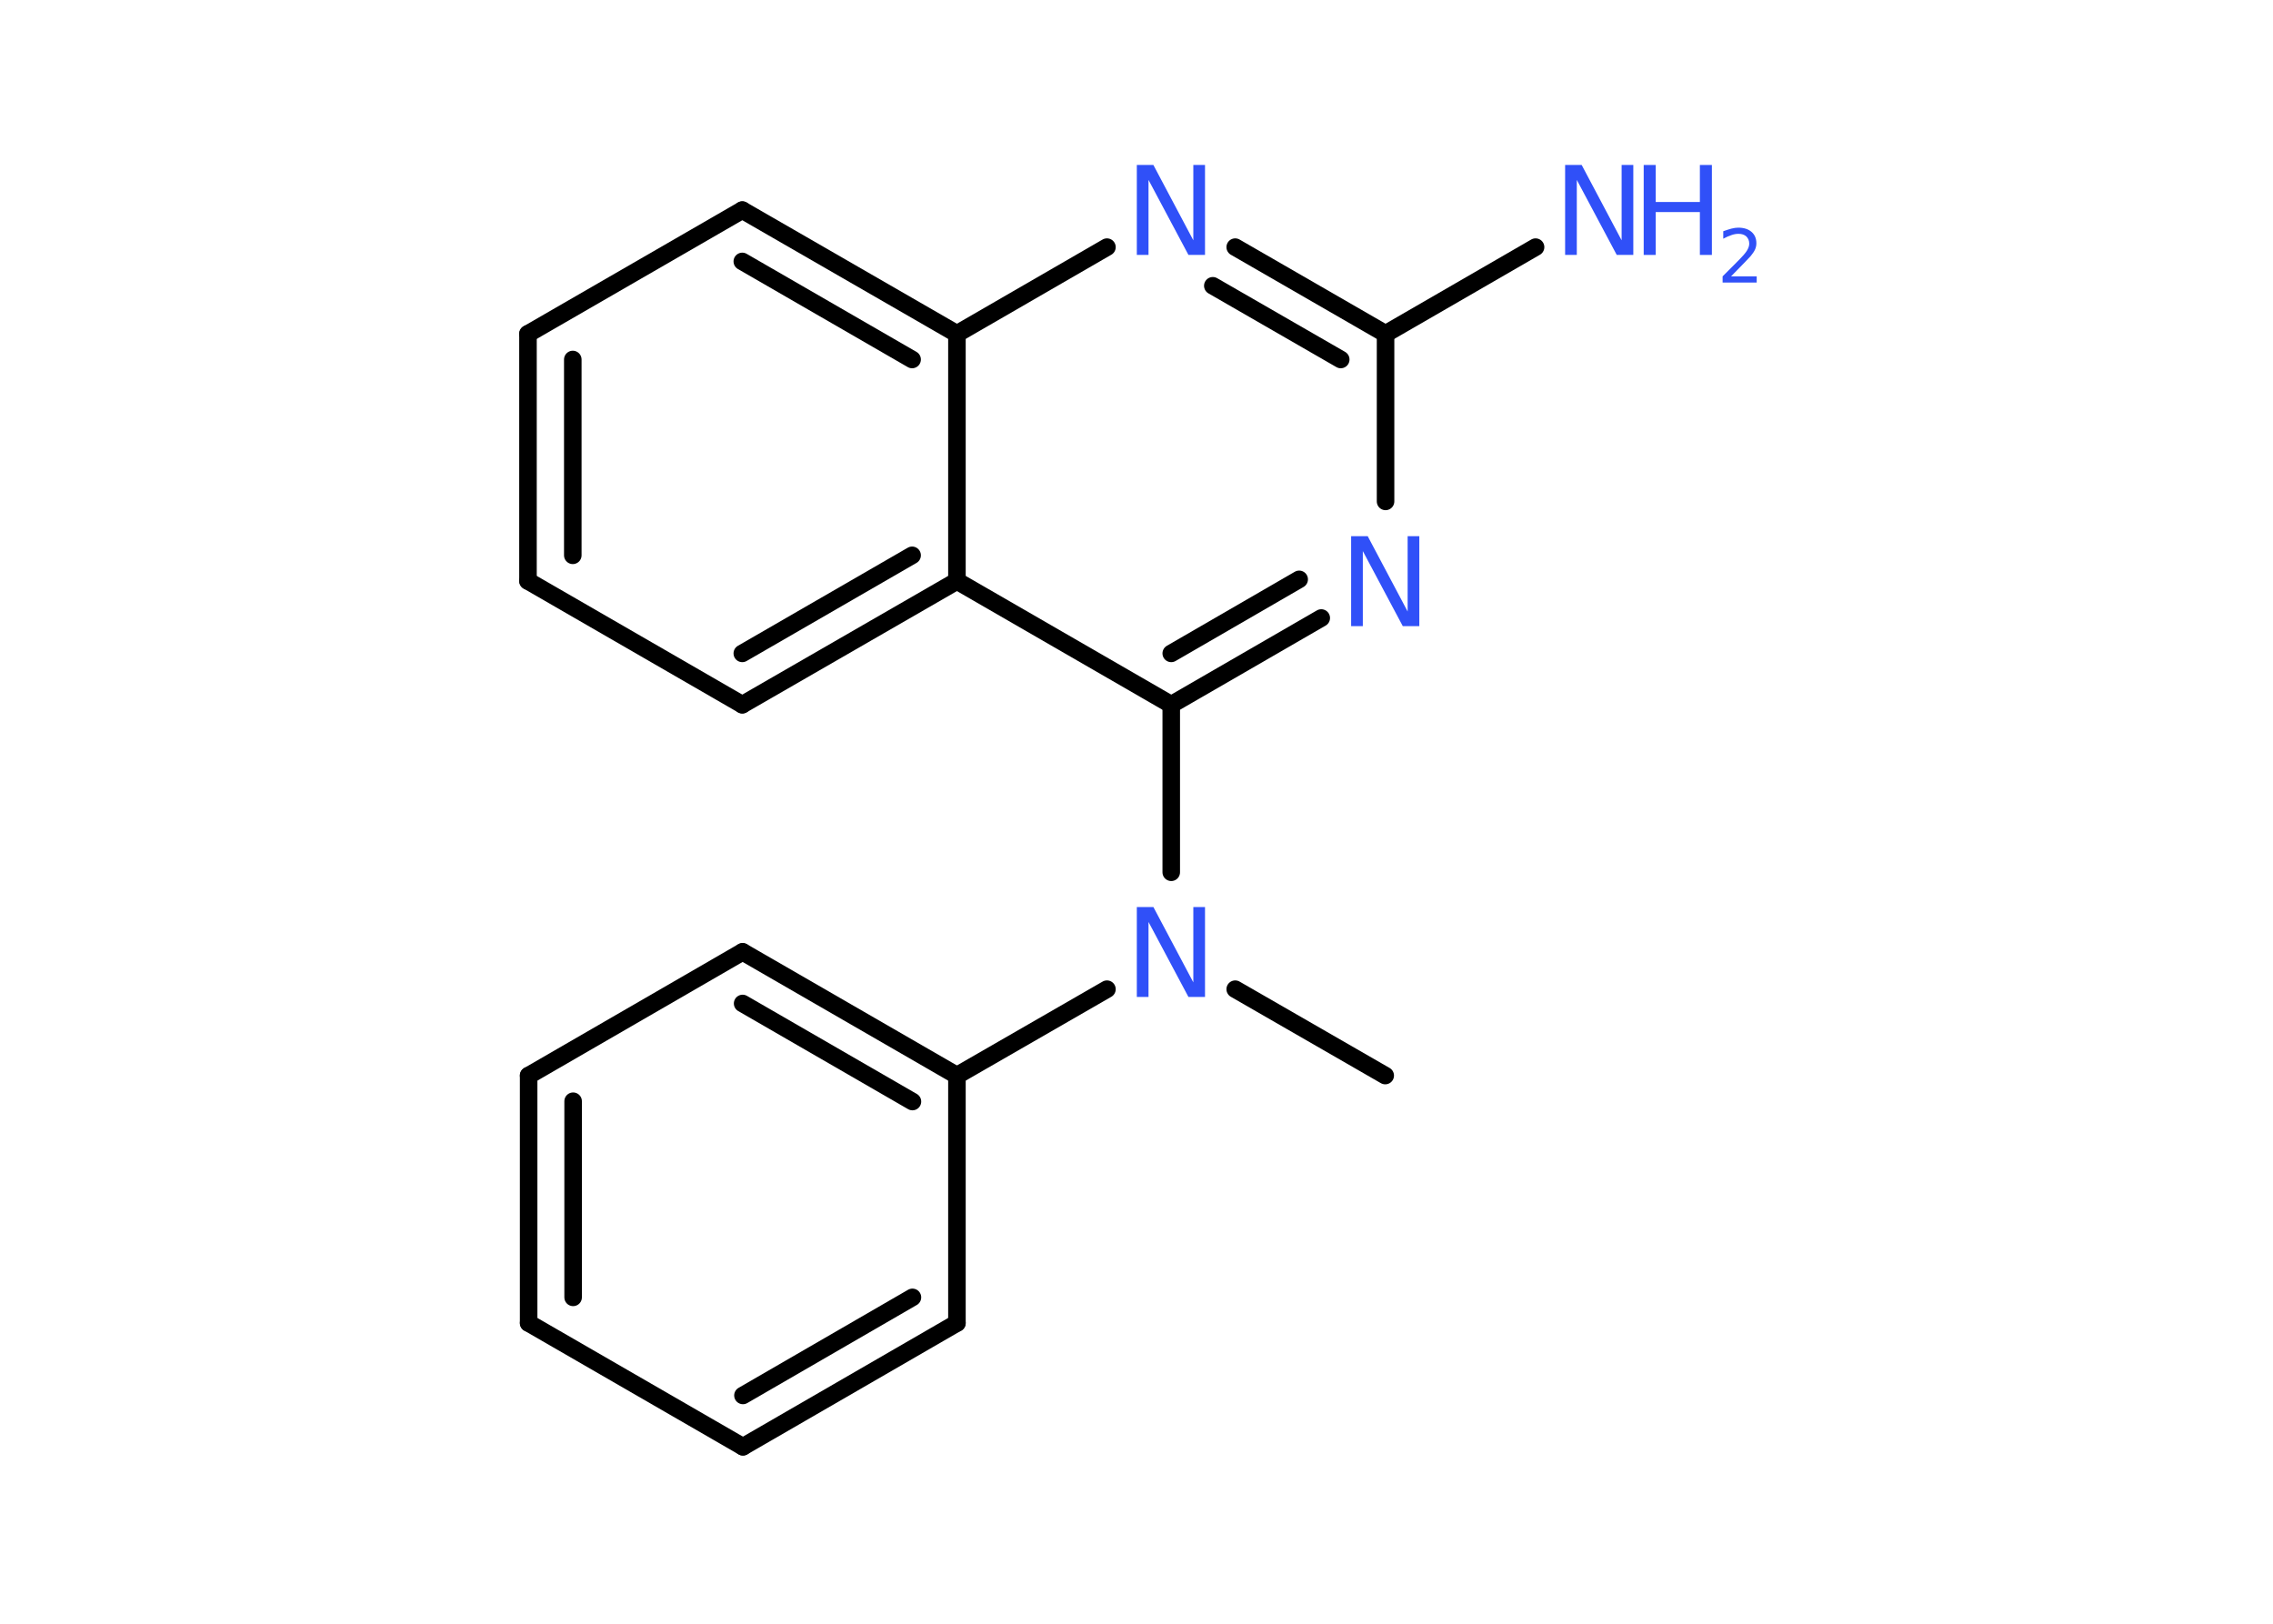 <?xml version='1.0' encoding='UTF-8'?>
<!DOCTYPE svg PUBLIC "-//W3C//DTD SVG 1.1//EN" "http://www.w3.org/Graphics/SVG/1.1/DTD/svg11.dtd">
<svg version='1.2' xmlns='http://www.w3.org/2000/svg' xmlns:xlink='http://www.w3.org/1999/xlink' width='70.0mm' height='50.0mm' viewBox='0 0 70.0 50.0'>
  <desc>Generated by the Chemistry Development Kit (http://github.com/cdk)</desc>
  <g stroke-linecap='round' stroke-linejoin='round' stroke='#000000' stroke-width='.54' fill='#3050F8'>
    <rect x='.0' y='.0' width='70.0' height='50.0' fill='#FFFFFF' stroke='none'/>
    <g id='mol1' class='mol'>
      <line id='mol1bnd1' class='bond' x1='42.66' y1='33.12' x2='38.04' y2='30.46'/>
      <line id='mol1bnd2' class='bond' x1='34.09' y1='30.46' x2='29.47' y2='33.12'/>
      <g id='mol1bnd3' class='bond'>
        <line x1='29.47' y1='33.12' x2='22.87' y2='29.31'/>
        <line x1='28.1' y1='33.92' x2='22.87' y2='30.9'/>
      </g>
      <line id='mol1bnd4' class='bond' x1='22.87' y1='29.31' x2='16.28' y2='33.12'/>
      <g id='mol1bnd5' class='bond'>
        <line x1='16.28' y1='33.12' x2='16.28' y2='40.74'/>
        <line x1='17.65' y1='33.91' x2='17.65' y2='39.95'/>
      </g>
      <line id='mol1bnd6' class='bond' x1='16.28' y1='40.74' x2='22.88' y2='44.55'/>
      <g id='mol1bnd7' class='bond'>
        <line x1='22.88' y1='44.55' x2='29.47' y2='40.74'/>
        <line x1='22.88' y1='42.97' x2='28.1' y2='39.95'/>
      </g>
      <line id='mol1bnd8' class='bond' x1='29.47' y1='33.12' x2='29.47' y2='40.74'/>
      <line id='mol1bnd9' class='bond' x1='36.07' y1='26.86' x2='36.07' y2='21.7'/>
      <g id='mol1bnd10' class='bond'>
        <line x1='36.07' y1='21.7' x2='40.69' y2='19.03'/>
        <line x1='36.07' y1='20.12' x2='40.01' y2='17.84'/>
      </g>
      <line id='mol1bnd11' class='bond' x1='42.67' y1='15.44' x2='42.67' y2='10.28'/>
      <line id='mol1bnd12' class='bond' x1='42.67' y1='10.28' x2='47.29' y2='7.61'/>
      <g id='mol1bnd13' class='bond'>
        <line x1='42.67' y1='10.28' x2='38.04' y2='7.61'/>
        <line x1='41.29' y1='11.07' x2='37.35' y2='8.8'/>
      </g>
      <line id='mol1bnd14' class='bond' x1='34.09' y1='7.61' x2='29.47' y2='10.28'/>
      <g id='mol1bnd15' class='bond'>
        <line x1='29.47' y1='10.28' x2='22.86' y2='6.47'/>
        <line x1='28.09' y1='11.07' x2='22.86' y2='8.05'/>
      </g>
      <line id='mol1bnd16' class='bond' x1='22.86' y1='6.47' x2='16.26' y2='10.28'/>
      <g id='mol1bnd17' class='bond'>
        <line x1='16.26' y1='10.28' x2='16.26' y2='17.89'/>
        <line x1='17.64' y1='11.07' x2='17.64' y2='17.1'/>
      </g>
      <line id='mol1bnd18' class='bond' x1='16.26' y1='17.89' x2='22.86' y2='21.7'/>
      <g id='mol1bnd19' class='bond'>
        <line x1='22.86' y1='21.7' x2='29.47' y2='17.89'/>
        <line x1='22.86' y1='20.12' x2='28.09' y2='17.1'/>
      </g>
      <line id='mol1bnd20' class='bond' x1='36.07' y1='21.7' x2='29.47' y2='17.89'/>
      <line id='mol1bnd21' class='bond' x1='29.47' y1='10.28' x2='29.47' y2='17.89'/>
      <path id='mol1atm2' class='atom' d='M35.02 27.93h.5l1.23 2.32v-2.32h.36v2.77h-.51l-1.23 -2.31v2.31h-.36v-2.77z' stroke='none'/>
      <path id='mol1atm10' class='atom' d='M41.62 16.51h.5l1.23 2.32v-2.32h.36v2.77h-.51l-1.23 -2.31v2.31h-.36v-2.77z' stroke='none'/>
      <g id='mol1atm12' class='atom'>
        <path d='M48.21 5.08h.5l1.23 2.32v-2.32h.36v2.77h-.51l-1.23 -2.31v2.31h-.36v-2.77z' stroke='none'/>
        <path d='M50.62 5.08h.37v1.14h1.36v-1.14h.37v2.77h-.37v-1.32h-1.36v1.32h-.37v-2.77z' stroke='none'/>
        <path d='M53.32 8.51h.78v.19h-1.05v-.19q.13 -.13 .35 -.35q.22 -.22 .28 -.29q.11 -.12 .15 -.21q.04 -.08 .04 -.16q.0 -.13 -.09 -.22q-.09 -.08 -.24 -.08q-.11 .0 -.22 .04q-.12 .04 -.25 .11v-.23q.14 -.05 .25 -.08q.12 -.03 .21 -.03q.26 .0 .41 .13q.15 .13 .15 .35q.0 .1 -.04 .19q-.04 .09 -.14 .21q-.03 .03 -.18 .19q-.15 .15 -.42 .43z' stroke='none'/>
      </g>
      <path id='mol1atm13' class='atom' d='M35.02 5.08h.5l1.23 2.32v-2.32h.36v2.77h-.51l-1.23 -2.31v2.31h-.36v-2.77z' stroke='none'/>
    </g>
  </g>
</svg>
